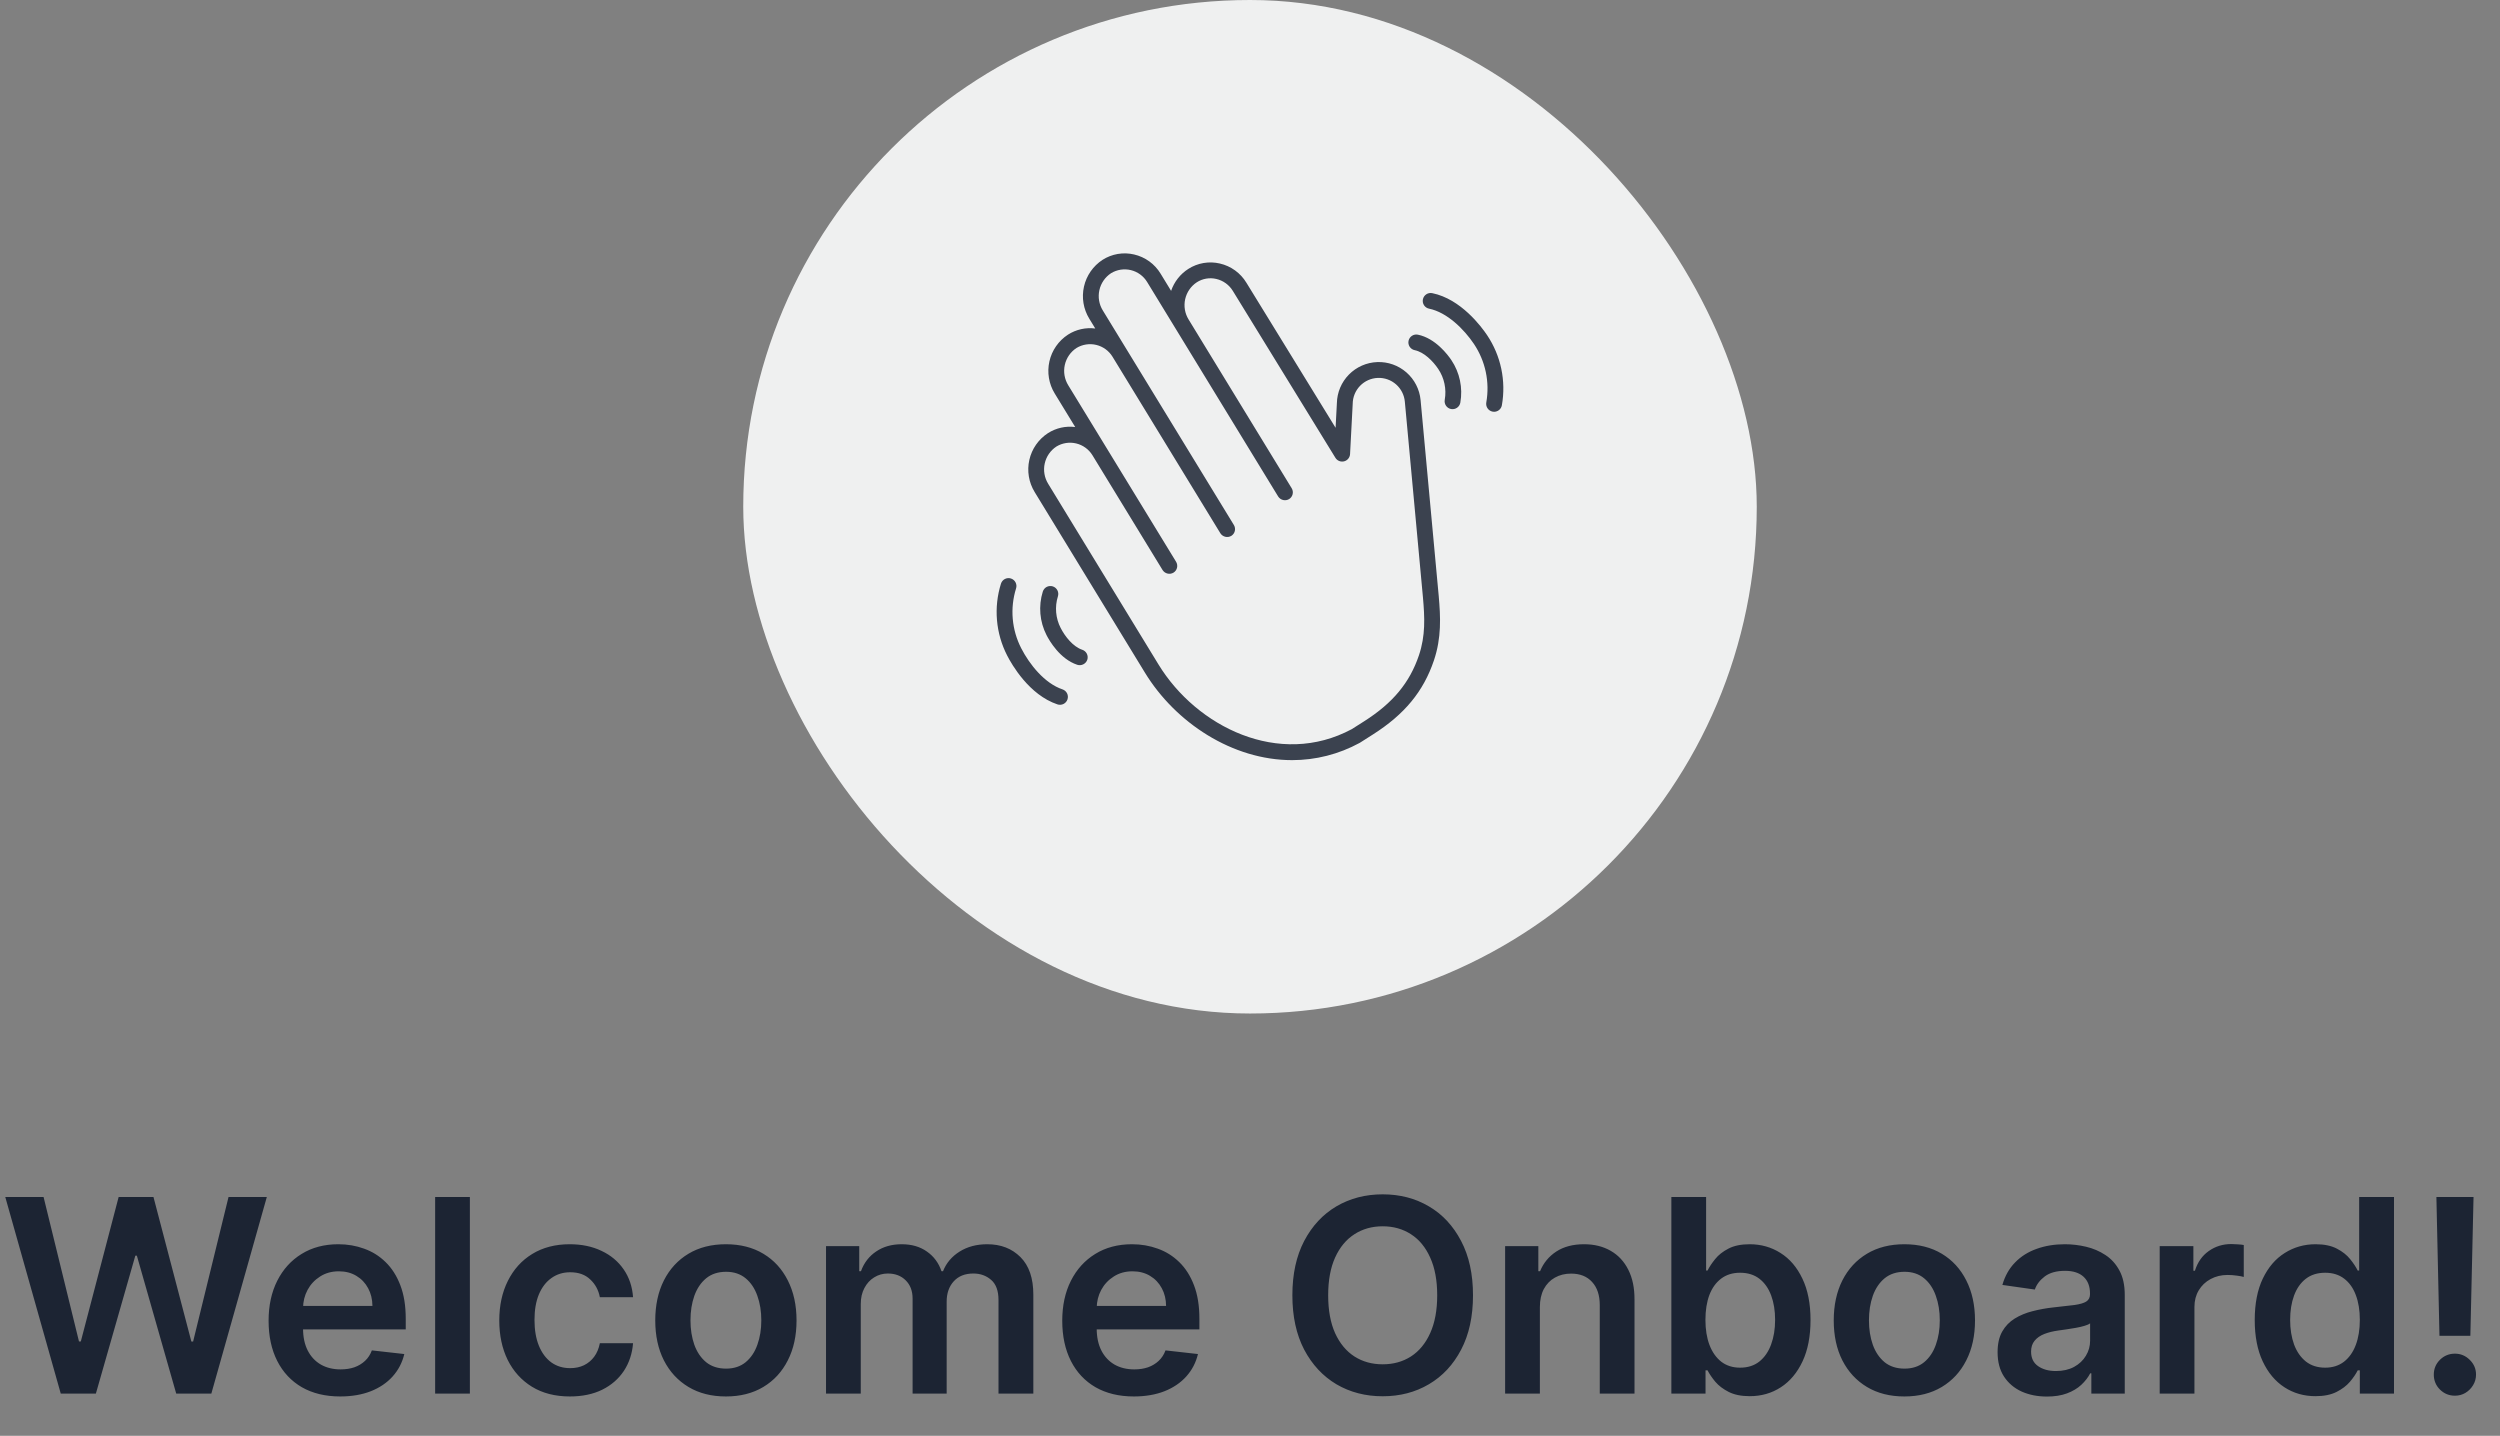 <svg width="296" height="170" viewBox="0 0 296 170" fill="none" xmlns="http://www.w3.org/2000/svg">
<rect x="0" y="0" width="296" height="170" fill="#808080" stroke="none"/>
<rect x="88" width="120" height="120" rx="60" fill="#EFF0F0"/>
<g clip-path="url(#clip0_28_277)">
<path d="M170.143 68.392L168.197 47.365C168.077 46.102 167.48 44.934 166.526 44.098C165.572 43.262 164.335 42.823 163.068 42.87C161.801 42.917 160.6 43.447 159.711 44.351C158.822 45.256 158.312 46.466 158.287 47.733L158.133 50.65C154.684 45.028 147.657 33.611 147.573 33.474C147.229 32.904 146.773 32.41 146.234 32.019C145.695 31.628 145.083 31.35 144.434 31.201C143.801 31.052 143.145 31.031 142.504 31.14C141.863 31.249 141.25 31.486 140.702 31.836C139.745 32.447 139.025 33.365 138.659 34.439L137.415 32.403C137.071 31.833 136.615 31.338 136.076 30.947C135.537 30.557 134.925 30.279 134.276 30.129C133.643 29.98 132.987 29.959 132.346 30.068C131.704 30.177 131.092 30.414 130.544 30.764C129.426 31.493 128.636 32.629 128.343 33.93C128.049 35.232 128.275 36.597 128.972 37.734L129.681 38.895C128.552 38.751 127.409 39.007 126.451 39.62C125.333 40.349 124.543 41.484 124.25 42.786C123.956 44.088 124.182 45.453 124.879 46.59L127.305 50.561C126.176 50.415 125.033 50.672 124.075 51.286C122.957 52.014 122.167 53.15 121.873 54.452C121.58 55.753 121.805 57.118 122.502 58.256L135.563 79.647C139.178 85.564 145.906 90 152.988 90C155.775 90 158.517 89.302 160.965 87.969C160.985 87.958 161.005 87.947 161.024 87.935L162.541 86.97C166.303 84.577 168.534 81.87 169.776 78.194C170.684 75.505 170.563 73.054 170.345 70.571C170.241 69.391 170.143 68.391 170.143 68.392ZM168 77.594C166.904 80.837 164.911 83.24 161.535 85.387L160.047 86.333C151.462 90.932 141.673 86.053 137.163 78.67L124.102 57.279C123.659 56.561 123.513 55.698 123.696 54.875C123.879 54.051 124.376 53.331 125.081 52.868C125.783 52.443 126.624 52.312 127.422 52.504C128.22 52.696 128.91 53.196 129.341 53.894L137.649 67.493C137.781 67.702 137.99 67.852 138.23 67.909C138.471 67.968 138.724 67.93 138.937 67.804C139.15 67.675 139.302 67.466 139.36 67.224C139.418 66.983 139.378 66.728 139.249 66.515L126.478 45.612C126.035 44.895 125.89 44.032 126.073 43.209C126.255 42.385 126.752 41.665 127.457 41.202C128.159 40.776 129.002 40.645 129.801 40.838C130.6 41.031 131.29 41.532 131.72 42.233L144.492 63.139C144.625 63.348 144.834 63.496 145.074 63.554C145.314 63.612 145.568 63.575 145.781 63.45C145.993 63.321 146.145 63.112 146.203 62.87C146.262 62.628 146.222 62.373 146.092 62.161L130.572 36.757C130.128 36.039 129.983 35.176 130.166 34.353C130.348 33.529 130.845 32.81 131.55 32.346C132.253 31.919 133.097 31.788 133.896 31.982C134.696 32.176 135.386 32.679 135.815 33.38L151.335 58.785C151.468 58.994 151.676 59.143 151.917 59.201C152.157 59.259 152.411 59.222 152.624 59.096C152.836 58.966 152.988 58.758 153.047 58.516C153.105 58.274 153.065 58.019 152.935 57.807L140.73 37.828C140.287 37.111 140.141 36.248 140.324 35.425C140.506 34.601 141.003 33.881 141.708 33.418C142.046 33.202 142.424 33.056 142.82 32.989C143.215 32.922 143.62 32.935 144.01 33.028C144.417 33.122 144.8 33.297 145.137 33.542C145.475 33.787 145.76 34.097 145.975 34.455C146.077 34.621 156.249 51.15 158.111 54.202C158.215 54.373 158.371 54.505 158.557 54.581C158.742 54.657 158.947 54.671 159.141 54.622C159.335 54.573 159.508 54.463 159.635 54.308C159.762 54.154 159.837 53.962 159.847 53.762L160.16 47.813C160.166 47.018 160.477 46.257 161.029 45.685C161.581 45.114 162.332 44.777 163.126 44.745C163.919 44.712 164.695 44.986 165.292 45.51C165.889 46.034 166.262 46.768 166.333 47.559C166.333 47.559 168.374 69.563 168.477 70.736C168.685 73.098 168.793 75.246 168 77.594L168 77.594ZM125.798 81.621C123.671 80.91 121.881 78.643 120.916 76.76C119.788 74.569 119.568 72.022 120.302 69.669C120.378 69.433 120.356 69.176 120.242 68.956C120.128 68.735 119.931 68.569 119.695 68.493C119.459 68.417 119.202 68.438 118.981 68.551C118.76 68.665 118.593 68.861 118.517 69.097C117.632 71.922 117.895 74.982 119.248 77.615C119.798 78.689 121.854 82.279 125.203 83.4C125.439 83.479 125.697 83.46 125.919 83.35C126.142 83.239 126.311 83.044 126.39 82.808C126.469 82.572 126.451 82.315 126.34 82.092C126.229 81.87 126.034 81.7 125.798 81.621H125.798ZM128.142 76.933C127.041 76.565 126.098 75.359 125.582 74.353C124.986 73.195 124.869 71.85 125.257 70.607C125.294 70.49 125.308 70.366 125.298 70.244C125.288 70.121 125.254 70.001 125.197 69.892C125.141 69.783 125.064 69.685 124.97 69.606C124.876 69.526 124.767 69.466 124.65 69.428C124.533 69.391 124.409 69.377 124.287 69.387C124.164 69.397 124.045 69.431 123.935 69.487C123.826 69.544 123.728 69.621 123.649 69.715C123.569 69.809 123.509 69.918 123.471 70.035C122.934 71.75 123.092 73.609 123.914 75.208C124.246 75.856 125.488 78.023 127.547 78.712C127.783 78.787 128.039 78.768 128.261 78.657C128.483 78.547 128.652 78.354 128.734 78.12C128.812 77.884 128.794 77.626 128.683 77.404C128.572 77.181 128.378 77.012 128.142 76.933V76.933ZM176.072 39.681C175.407 38.689 172.97 35.399 169.574 34.708C169.331 34.66 169.078 34.709 168.871 34.846C168.664 34.984 168.52 35.198 168.471 35.441C168.421 35.684 168.47 35.937 168.607 36.145C168.744 36.352 168.958 36.496 169.201 36.546C171.343 36.982 173.351 38.991 174.516 40.726C175.879 42.758 176.403 45.238 175.977 47.647C175.955 47.768 175.957 47.893 175.983 48.013C176.008 48.134 176.058 48.248 176.128 48.349C176.197 48.45 176.287 48.537 176.39 48.604C176.493 48.671 176.609 48.717 176.73 48.739C176.786 48.75 176.843 48.755 176.9 48.755C177.119 48.755 177.331 48.678 177.5 48.537C177.668 48.397 177.782 48.202 177.821 47.987C178.334 45.096 177.707 42.119 176.072 39.681V39.681ZM167.874 39.624C167.631 39.575 167.378 39.624 167.171 39.762C166.964 39.899 166.82 40.113 166.771 40.356C166.721 40.599 166.77 40.853 166.907 41.06C167.044 41.267 167.257 41.411 167.501 41.461C168.606 41.686 169.663 42.755 170.284 43.68C171.005 44.754 171.283 46.065 171.058 47.338C171.013 47.583 171.067 47.835 171.208 48.04C171.349 48.245 171.566 48.385 171.81 48.43C172.055 48.475 172.307 48.421 172.512 48.28C172.717 48.139 172.857 47.922 172.902 47.678C173.214 45.923 172.833 44.115 171.841 42.635C171.439 42.036 169.965 40.049 167.874 39.624Z" fill="#3B424F"/>
</g>
<path d="M7.193 165L0.625 141.727H5.159L9.352 158.83H9.568L14.046 141.727H18.171L22.659 158.841H22.864L27.057 141.727H31.591L25.023 165H20.864L16.204 148.67H16.023L11.352 165H7.193ZM40.278 165.341C38.528 165.341 37.017 164.977 35.744 164.25C34.479 163.515 33.506 162.477 32.824 161.136C32.142 159.788 31.801 158.201 31.801 156.375C31.801 154.58 32.142 153.004 32.824 151.648C33.513 150.284 34.475 149.223 35.71 148.466C36.945 147.701 38.396 147.318 40.062 147.318C41.138 147.318 42.153 147.492 43.108 147.841C44.07 148.182 44.919 148.712 45.653 149.432C46.396 150.152 46.979 151.068 47.403 152.182C47.828 153.288 48.04 154.606 48.04 156.136V157.398H33.733V154.625H44.097C44.089 153.837 43.919 153.136 43.585 152.523C43.252 151.902 42.786 151.413 42.188 151.057C41.597 150.701 40.907 150.523 40.119 150.523C39.278 150.523 38.54 150.727 37.903 151.136C37.267 151.538 36.771 152.068 36.415 152.727C36.066 153.379 35.888 154.095 35.881 154.875V157.295C35.881 158.311 36.066 159.182 36.438 159.909C36.809 160.629 37.328 161.182 37.994 161.568C38.661 161.947 39.441 162.136 40.335 162.136C40.934 162.136 41.475 162.053 41.96 161.886C42.445 161.712 42.865 161.458 43.222 161.125C43.578 160.792 43.847 160.379 44.028 159.886L47.869 160.318C47.627 161.333 47.165 162.22 46.483 162.977C45.809 163.727 44.945 164.311 43.892 164.727C42.839 165.136 41.635 165.341 40.278 165.341ZM55.633 141.727V165H51.52V141.727H55.633ZM67.477 165.341C65.735 165.341 64.239 164.958 62.989 164.193C61.746 163.428 60.788 162.371 60.114 161.023C59.447 159.667 59.114 158.106 59.114 156.341C59.114 154.568 59.455 153.004 60.136 151.648C60.818 150.284 61.78 149.223 63.023 148.466C64.273 147.701 65.75 147.318 67.454 147.318C68.871 147.318 70.125 147.58 71.216 148.102C72.314 148.617 73.189 149.348 73.841 150.295C74.492 151.235 74.864 152.333 74.954 153.591H71.023C70.864 152.75 70.485 152.049 69.886 151.489C69.296 150.92 68.504 150.636 67.511 150.636C66.671 150.636 65.932 150.864 65.296 151.318C64.659 151.765 64.163 152.409 63.807 153.25C63.458 154.091 63.284 155.098 63.284 156.273C63.284 157.462 63.458 158.485 63.807 159.341C64.155 160.189 64.644 160.845 65.273 161.307C65.909 161.761 66.655 161.989 67.511 161.989C68.117 161.989 68.659 161.875 69.136 161.648C69.621 161.413 70.026 161.076 70.352 160.636C70.678 160.197 70.901 159.663 71.023 159.034H74.954C74.856 160.269 74.492 161.364 73.864 162.318C73.235 163.265 72.379 164.008 71.296 164.545C70.212 165.076 68.939 165.341 67.477 165.341ZM85.946 165.341C84.242 165.341 82.764 164.966 81.514 164.216C80.264 163.466 79.294 162.417 78.605 161.068C77.923 159.72 77.582 158.144 77.582 156.341C77.582 154.538 77.923 152.958 78.605 151.602C79.294 150.246 80.264 149.193 81.514 148.443C82.764 147.693 84.242 147.318 85.946 147.318C87.651 147.318 89.128 147.693 90.378 148.443C91.628 149.193 92.594 150.246 93.276 151.602C93.965 152.958 94.31 154.538 94.31 156.341C94.31 158.144 93.965 159.72 93.276 161.068C92.594 162.417 91.628 163.466 90.378 164.216C89.128 164.966 87.651 165.341 85.946 165.341ZM85.969 162.045C86.893 162.045 87.666 161.792 88.287 161.284C88.908 160.769 89.37 160.08 89.673 159.216C89.984 158.352 90.139 157.39 90.139 156.33C90.139 155.261 89.984 154.295 89.673 153.432C89.37 152.561 88.908 151.867 88.287 151.352C87.666 150.837 86.893 150.58 85.969 150.58C85.022 150.58 84.234 150.837 83.605 151.352C82.984 151.867 82.518 152.561 82.207 153.432C81.904 154.295 81.753 155.261 81.753 156.33C81.753 157.39 81.904 158.352 82.207 159.216C82.518 160.08 82.984 160.769 83.605 161.284C84.234 161.792 85.022 162.045 85.969 162.045ZM97.801 165V147.545H101.733V150.511H101.938C102.301 149.511 102.903 148.731 103.744 148.17C104.585 147.602 105.589 147.318 106.756 147.318C107.938 147.318 108.934 147.606 109.744 148.182C110.563 148.75 111.138 149.527 111.472 150.511H111.653C112.04 149.542 112.691 148.769 113.608 148.193C114.532 147.61 115.627 147.318 116.892 147.318C118.498 147.318 119.809 147.826 120.824 148.841C121.839 149.856 122.347 151.337 122.347 153.284V165H118.222V153.92C118.222 152.837 117.934 152.045 117.358 151.545C116.782 151.038 116.078 150.784 115.244 150.784C114.252 150.784 113.475 151.095 112.915 151.716C112.362 152.33 112.085 153.129 112.085 154.114V165H108.051V153.75C108.051 152.848 107.778 152.129 107.233 151.591C106.695 151.053 105.991 150.784 105.119 150.784C104.528 150.784 103.991 150.936 103.506 151.239C103.021 151.534 102.634 151.955 102.347 152.5C102.059 153.038 101.915 153.667 101.915 154.386V165H97.801ZM134.247 165.341C132.497 165.341 130.986 164.977 129.713 164.25C128.448 163.515 127.474 162.477 126.793 161.136C126.111 159.788 125.77 158.201 125.77 156.375C125.77 154.58 126.111 153.004 126.793 151.648C127.482 150.284 128.444 149.223 129.679 148.466C130.914 147.701 132.365 147.318 134.031 147.318C135.107 147.318 136.122 147.492 137.077 147.841C138.039 148.182 138.887 148.712 139.622 149.432C140.365 150.152 140.948 151.068 141.372 152.182C141.796 153.288 142.009 154.606 142.009 156.136V157.398H127.702V154.625H138.065C138.058 153.837 137.887 153.136 137.554 152.523C137.221 151.902 136.755 151.413 136.156 151.057C135.565 150.701 134.876 150.523 134.088 150.523C133.247 150.523 132.509 150.727 131.872 151.136C131.236 151.538 130.74 152.068 130.384 152.727C130.035 153.379 129.857 154.095 129.849 154.875V157.295C129.849 158.311 130.035 159.182 130.406 159.909C130.777 160.629 131.296 161.182 131.963 161.568C132.63 161.947 133.41 162.136 134.304 162.136C134.902 162.136 135.444 162.053 135.929 161.886C136.414 161.712 136.834 161.458 137.19 161.125C137.546 160.792 137.815 160.379 137.997 159.886L141.838 160.318C141.596 161.333 141.134 162.22 140.452 162.977C139.777 163.727 138.914 164.311 137.861 164.727C136.808 165.136 135.603 165.341 134.247 165.341ZM174.403 153.364C174.403 155.871 173.934 158.019 172.994 159.807C172.063 161.587 170.79 162.951 169.176 163.898C167.57 164.845 165.748 165.318 163.71 165.318C161.672 165.318 159.847 164.845 158.233 163.898C156.627 162.943 155.354 161.576 154.415 159.795C153.483 158.008 153.017 155.864 153.017 153.364C153.017 150.856 153.483 148.712 154.415 146.932C155.354 145.144 156.627 143.777 158.233 142.83C159.847 141.883 161.672 141.409 163.71 141.409C165.748 141.409 167.57 141.883 169.176 142.83C170.79 143.777 172.063 145.144 172.994 146.932C173.934 148.712 174.403 150.856 174.403 153.364ZM170.165 153.364C170.165 151.598 169.888 150.11 169.335 148.898C168.79 147.678 168.032 146.758 167.062 146.136C166.093 145.508 164.975 145.193 163.71 145.193C162.445 145.193 161.328 145.508 160.358 146.136C159.388 146.758 158.627 147.678 158.074 148.898C157.528 150.11 157.256 151.598 157.256 153.364C157.256 155.129 157.528 156.621 158.074 157.841C158.627 159.053 159.388 159.973 160.358 160.602C161.328 161.223 162.445 161.534 163.71 161.534C164.975 161.534 166.093 161.223 167.062 160.602C168.032 159.973 168.79 159.053 169.335 157.841C169.888 156.621 170.165 155.129 170.165 153.364ZM182.321 154.773V165H178.207V147.545H182.139V150.511H182.344C182.745 149.534 183.385 148.758 184.264 148.182C185.151 147.606 186.245 147.318 187.548 147.318C188.753 147.318 189.802 147.576 190.696 148.091C191.598 148.606 192.295 149.352 192.787 150.33C193.287 151.307 193.533 152.492 193.526 153.886V165H189.412V154.523C189.412 153.356 189.109 152.443 188.503 151.784C187.904 151.125 187.075 150.795 186.014 150.795C185.295 150.795 184.654 150.955 184.094 151.273C183.541 151.583 183.105 152.034 182.787 152.625C182.476 153.216 182.321 153.932 182.321 154.773ZM197.889 165V141.727H202.003V150.432H202.173C202.385 150.008 202.685 149.557 203.071 149.08C203.457 148.595 203.98 148.182 204.639 147.841C205.298 147.492 206.139 147.318 207.162 147.318C208.51 147.318 209.726 147.663 210.81 148.352C211.901 149.034 212.764 150.045 213.401 151.386C214.045 152.72 214.366 154.356 214.366 156.295C214.366 158.212 214.052 159.841 213.423 161.182C212.795 162.523 211.938 163.545 210.855 164.25C209.772 164.955 208.545 165.307 207.173 165.307C206.173 165.307 205.344 165.14 204.685 164.807C204.026 164.473 203.495 164.072 203.094 163.602C202.7 163.125 202.393 162.674 202.173 162.25H201.935V165H197.889ZM201.923 156.273C201.923 157.402 202.082 158.39 202.401 159.239C202.726 160.087 203.192 160.75 203.798 161.227C204.412 161.697 205.154 161.932 206.026 161.932C206.935 161.932 207.696 161.689 208.31 161.205C208.923 160.712 209.385 160.042 209.696 159.193C210.014 158.337 210.173 157.364 210.173 156.273C210.173 155.189 210.018 154.227 209.707 153.386C209.397 152.545 208.935 151.886 208.321 151.409C207.707 150.932 206.942 150.693 206.026 150.693C205.147 150.693 204.401 150.924 203.787 151.386C203.173 151.848 202.707 152.496 202.389 153.33C202.079 154.163 201.923 155.144 201.923 156.273ZM225.477 165.341C223.773 165.341 222.295 164.966 221.045 164.216C219.795 163.466 218.826 162.417 218.136 161.068C217.455 159.72 217.114 158.144 217.114 156.341C217.114 154.538 217.455 152.958 218.136 151.602C218.826 150.246 219.795 149.193 221.045 148.443C222.295 147.693 223.773 147.318 225.477 147.318C227.182 147.318 228.659 147.693 229.909 148.443C231.159 149.193 232.125 150.246 232.807 151.602C233.496 152.958 233.841 154.538 233.841 156.341C233.841 158.144 233.496 159.72 232.807 161.068C232.125 162.417 231.159 163.466 229.909 164.216C228.659 164.966 227.182 165.341 225.477 165.341ZM225.5 162.045C226.424 162.045 227.197 161.792 227.818 161.284C228.439 160.769 228.902 160.08 229.205 159.216C229.515 158.352 229.67 157.39 229.67 156.33C229.67 155.261 229.515 154.295 229.205 153.432C228.902 152.561 228.439 151.867 227.818 151.352C227.197 150.837 226.424 150.58 225.5 150.58C224.553 150.58 223.765 150.837 223.136 151.352C222.515 151.867 222.049 152.561 221.739 153.432C221.436 154.295 221.284 155.261 221.284 156.33C221.284 157.39 221.436 158.352 221.739 159.216C222.049 160.08 222.515 160.769 223.136 161.284C223.765 161.792 224.553 162.045 225.5 162.045ZM242.355 165.352C241.249 165.352 240.253 165.155 239.366 164.761C238.488 164.36 237.791 163.769 237.276 162.989C236.768 162.208 236.514 161.246 236.514 160.102C236.514 159.117 236.696 158.303 237.06 157.659C237.423 157.015 237.92 156.5 238.548 156.114C239.177 155.727 239.885 155.436 240.673 155.239C241.469 155.034 242.291 154.886 243.139 154.795C244.162 154.689 244.991 154.595 245.628 154.511C246.264 154.42 246.726 154.284 247.014 154.102C247.31 153.913 247.457 153.621 247.457 153.227V153.159C247.457 152.303 247.204 151.64 246.696 151.17C246.188 150.701 245.457 150.466 244.503 150.466C243.495 150.466 242.696 150.686 242.105 151.125C241.522 151.564 241.128 152.083 240.923 152.682L237.082 152.136C237.385 151.076 237.885 150.189 238.582 149.477C239.279 148.758 240.132 148.22 241.139 147.864C242.147 147.5 243.26 147.318 244.48 147.318C245.321 147.318 246.158 147.417 246.991 147.614C247.825 147.811 248.586 148.136 249.276 148.591C249.965 149.038 250.518 149.648 250.935 150.42C251.359 151.193 251.571 152.159 251.571 153.318V165H247.616V162.602H247.48C247.23 163.087 246.878 163.542 246.423 163.966C245.976 164.383 245.412 164.72 244.73 164.977C244.056 165.227 243.264 165.352 242.355 165.352ZM243.423 162.33C244.249 162.33 244.965 162.167 245.571 161.841C246.177 161.508 246.643 161.068 246.969 160.523C247.302 159.977 247.469 159.383 247.469 158.739V156.682C247.34 156.788 247.12 156.886 246.81 156.977C246.507 157.068 246.166 157.148 245.787 157.216C245.408 157.284 245.033 157.345 244.662 157.398C244.291 157.451 243.969 157.496 243.696 157.534C243.082 157.617 242.533 157.754 242.048 157.943C241.563 158.133 241.181 158.398 240.901 158.739C240.62 159.072 240.48 159.504 240.48 160.034C240.48 160.792 240.757 161.364 241.31 161.75C241.863 162.136 242.567 162.33 243.423 162.33ZM255.707 165V147.545H259.696V150.455H259.878C260.196 149.447 260.741 148.67 261.514 148.125C262.295 147.572 263.185 147.295 264.185 147.295C264.412 147.295 264.666 147.307 264.946 147.33C265.234 147.345 265.473 147.371 265.662 147.409V151.193C265.488 151.133 265.211 151.08 264.832 151.034C264.461 150.981 264.101 150.955 263.753 150.955C263.003 150.955 262.329 151.117 261.73 151.443C261.139 151.761 260.673 152.205 260.332 152.773C259.991 153.341 259.821 153.996 259.821 154.739V165H255.707ZM274.153 165.307C272.782 165.307 271.555 164.955 270.472 164.25C269.388 163.545 268.532 162.523 267.903 161.182C267.275 159.841 266.96 158.212 266.96 156.295C266.96 154.356 267.278 152.72 267.915 151.386C268.559 150.045 269.426 149.034 270.517 148.352C271.608 147.663 272.824 147.318 274.165 147.318C275.188 147.318 276.028 147.492 276.688 147.841C277.347 148.182 277.869 148.595 278.256 149.08C278.642 149.557 278.941 150.008 279.153 150.432H279.324V141.727H283.449V165H279.403V162.25H279.153C278.941 162.674 278.634 163.125 278.233 163.602C277.831 164.072 277.301 164.473 276.642 164.807C275.983 165.14 275.153 165.307 274.153 165.307ZM275.301 161.932C276.172 161.932 276.915 161.697 277.528 161.227C278.142 160.75 278.608 160.087 278.926 159.239C279.244 158.39 279.403 157.402 279.403 156.273C279.403 155.144 279.244 154.163 278.926 153.33C278.616 152.496 278.153 151.848 277.54 151.386C276.934 150.924 276.188 150.693 275.301 150.693C274.384 150.693 273.619 150.932 273.006 151.409C272.392 151.886 271.93 152.545 271.619 153.386C271.309 154.227 271.153 155.189 271.153 156.273C271.153 157.364 271.309 158.337 271.619 159.193C271.938 160.042 272.403 160.712 273.017 161.205C273.638 161.689 274.4 161.932 275.301 161.932ZM292.866 141.727L292.491 158.159H288.832L288.469 141.727H292.866ZM290.662 165.25C289.973 165.25 289.382 165.008 288.889 164.523C288.404 164.038 288.162 163.447 288.162 162.75C288.162 162.068 288.404 161.485 288.889 161C289.382 160.515 289.973 160.273 290.662 160.273C291.336 160.273 291.92 160.515 292.412 161C292.912 161.485 293.162 162.068 293.162 162.75C293.162 163.212 293.045 163.633 292.81 164.011C292.582 164.39 292.279 164.693 291.901 164.92C291.529 165.14 291.116 165.25 290.662 165.25Z" fill="#1C2433"/>
<defs>
<clipPath id="clip0_28_277">
<rect width="60" height="60" fill="white" transform="translate(118 30)"/>
</clipPath>
</defs>
</svg>
